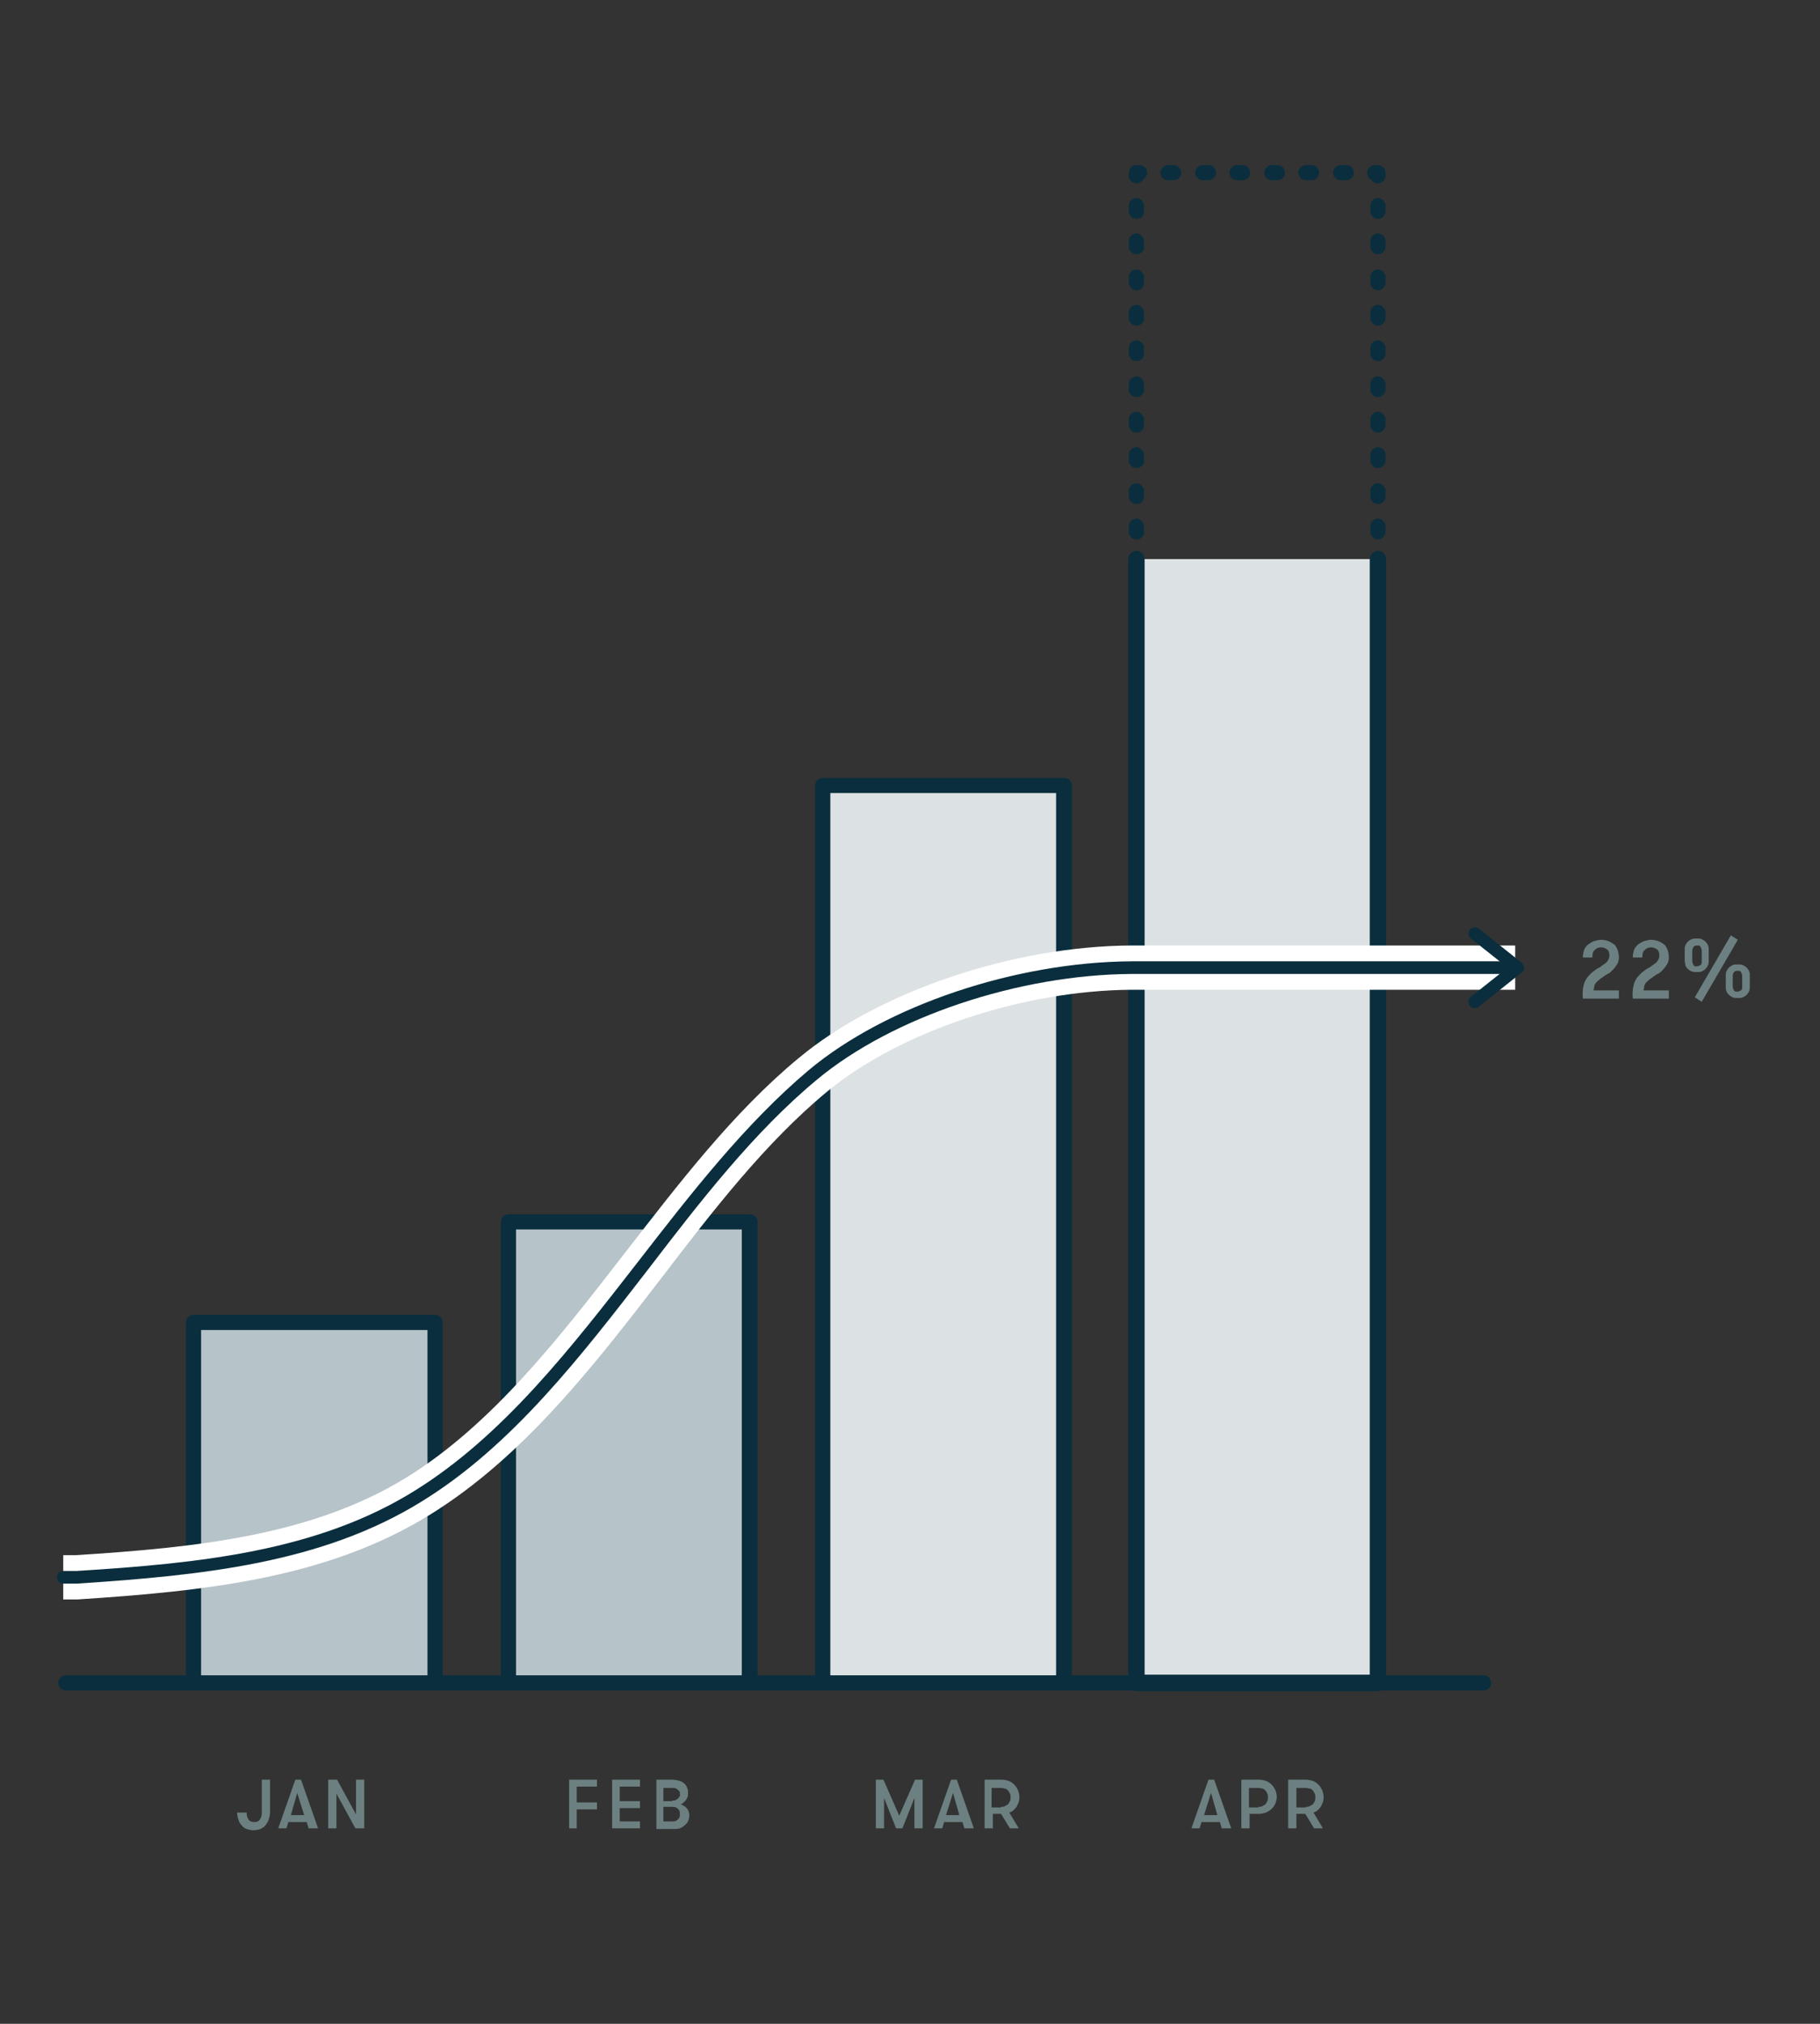 <?xml version="1.0" encoding="utf-8"?>
<!-- Generator: Adobe Illustrator 18.0.0, SVG Export Plug-In . SVG Version: 6.00 Build 0)  -->
<!DOCTYPE svg PUBLIC "-//W3C//DTD SVG 1.1//EN" "http://www.w3.org/Graphics/SVG/1.1/DTD/svg11.dtd">
<svg version="1.1" id="Layer_1" xmlns="http://www.w3.org/2000/svg" xmlns:xlink="http://www.w3.org/1999/xlink" x="0px" y="0px"
	 viewBox="0 0 287.8 320" style="enable-background:new 0 0 287.8 320;" xml:space="preserve">
<rect x="0" y="0" width="287.8" height="320" fill="#333333" stroke="none"/>
<g>
	<g>
		<path style="fill:#6C8081;" d="M250.4,155.9c0.1-0.5,0.3-0.9,0.5-1.2s0.5-0.6,0.8-0.9c0.3-0.2,0.6-0.5,1-0.7
			c0.2-0.1,0.4-0.2,0.6-0.4c0.2-0.1,0.4-0.3,0.6-0.4c0.2-0.2,0.3-0.3,0.4-0.5s0.2-0.4,0.2-0.7c0-0.4-0.1-0.8-0.4-1
			c-0.3-0.2-0.6-0.3-0.9-0.3c-0.4,0-0.7,0.1-1,0.4c-0.3,0.2-0.4,0.6-0.4,1.2h-1.5c0-0.5,0.1-0.9,0.2-1.2s0.4-0.7,0.7-0.9
			c0.3-0.2,0.6-0.4,0.9-0.5c0.4-0.1,0.7-0.2,1.1-0.2c0.4,0,0.8,0.1,1.1,0.2c0.3,0.1,0.6,0.3,0.9,0.5c0.3,0.2,0.4,0.5,0.6,0.9
			c0.1,0.3,0.2,0.7,0.2,1.2c0,0.4-0.1,0.8-0.3,1.1c-0.2,0.3-0.4,0.6-0.7,0.9s-0.5,0.5-0.8,0.6c-0.3,0.2-0.5,0.3-0.6,0.4
			c-0.3,0.2-0.6,0.4-0.8,0.6c-0.2,0.2-0.4,0.3-0.5,0.5c-0.1,0.2-0.2,0.3-0.2,0.5s-0.1,0.4-0.1,0.6h4v1.3h-5.7
			C250.2,157,250.3,156.4,250.4,155.9z"/>
		<path style="fill:#6C8081;" d="M258.3,155.9c0.1-0.5,0.3-0.9,0.5-1.2s0.5-0.6,0.8-0.9c0.3-0.2,0.6-0.5,1-0.7
			c0.2-0.1,0.4-0.2,0.6-0.4c0.2-0.1,0.4-0.3,0.6-0.4c0.2-0.2,0.3-0.3,0.4-0.5s0.2-0.4,0.2-0.7c0-0.4-0.1-0.8-0.4-1
			c-0.3-0.2-0.6-0.3-0.9-0.3c-0.4,0-0.7,0.1-1,0.4c-0.3,0.2-0.4,0.6-0.4,1.2h-1.5c0-0.5,0.1-0.9,0.2-1.2s0.4-0.7,0.7-0.9
			c0.3-0.2,0.6-0.4,0.9-0.5c0.4-0.1,0.7-0.2,1.1-0.2c0.4,0,0.8,0.1,1.1,0.2c0.3,0.1,0.6,0.3,0.9,0.5c0.3,0.2,0.4,0.5,0.6,0.9
			c0.1,0.3,0.2,0.7,0.2,1.2c0,0.4-0.1,0.8-0.3,1.1c-0.2,0.3-0.4,0.6-0.7,0.9s-0.5,0.5-0.8,0.6c-0.3,0.2-0.5,0.3-0.6,0.4
			c-0.3,0.2-0.6,0.4-0.8,0.6c-0.2,0.2-0.4,0.3-0.5,0.5c-0.1,0.2-0.2,0.3-0.2,0.5s-0.1,0.4-0.1,0.6h4v1.3h-5.7
			C258.1,157,258.2,156.4,258.3,155.9z"/>
		<path style="fill:#6C8081;" d="M266.4,151.9v-1.7c0-0.2,0-0.5,0.1-0.7c0.1-0.2,0.2-0.4,0.4-0.6c0.2-0.2,0.4-0.3,0.6-0.4
			c0.2-0.1,0.5-0.1,0.8-0.1c0.3,0,0.6,0,0.8,0.1c0.2,0.1,0.4,0.2,0.6,0.4c0.2,0.2,0.3,0.4,0.4,0.6c0.1,0.2,0.1,0.4,0.1,0.7v1.7
			c0,0.2,0,0.5-0.1,0.7s-0.2,0.4-0.4,0.6c-0.2,0.2-0.4,0.3-0.6,0.4c-0.2,0.1-0.5,0.1-0.8,0.1c-0.3,0-0.6,0-0.8-0.1
			c-0.2-0.1-0.4-0.2-0.6-0.4c-0.2-0.2-0.3-0.3-0.4-0.6C266.5,152.4,266.4,152.1,266.4,151.9z M269.1,150.3c0-0.2-0.1-0.4-0.2-0.6
			c-0.1-0.2-0.3-0.2-0.6-0.2c-0.2,0-0.4,0.1-0.5,0.2c-0.1,0.2-0.2,0.4-0.2,0.6v1.7c0,0.2,0.1,0.4,0.2,0.6s0.3,0.2,0.5,0.2
			c0.2,0,0.4-0.1,0.6-0.2s0.2-0.4,0.2-0.6V150.3z M273.7,147.9l1.1,0.7l-5.7,9.8l-1.1-0.7L273.7,147.9z M276.7,156
			c0,0.2,0,0.5-0.1,0.7c-0.1,0.2-0.2,0.4-0.4,0.6c-0.2,0.2-0.4,0.3-0.6,0.4c-0.2,0.1-0.5,0.1-0.8,0.1s-0.6,0-0.8-0.1
			c-0.2-0.1-0.4-0.2-0.6-0.4c-0.2-0.2-0.3-0.3-0.4-0.6c-0.1-0.2-0.1-0.4-0.1-0.7v-1.7c0-0.2,0-0.5,0.1-0.7c0.1-0.2,0.2-0.4,0.4-0.6
			c0.2-0.2,0.4-0.3,0.6-0.4s0.5-0.1,0.8-0.1s0.6,0,0.8,0.1s0.4,0.2,0.6,0.4c0.2,0.2,0.3,0.4,0.4,0.6s0.1,0.4,0.1,0.7V156z M274,156
			c0,0.2,0.1,0.4,0.2,0.6s0.3,0.2,0.5,0.2c0.2,0,0.4-0.1,0.6-0.2s0.2-0.4,0.2-0.6v-1.7c0-0.2-0.1-0.4-0.2-0.6s-0.3-0.2-0.6-0.2
			c-0.2,0-0.4,0.1-0.5,0.2s-0.2,0.4-0.2,0.6V156z"/>
	</g>
	<g>
		<g>
			<polyline style="fill:#B6C3C9;" points="30.6,266.1 30.6,209 68.8,209 68.8,266.1 			"/>
			<path style="fill:#0A2E3D;" d="M68.8,267.3c-0.7,0-1.2-0.6-1.2-1.2v-55.8H31.8v55.8c0,0.7-0.6,1.2-1.2,1.2s-1.2-0.6-1.2-1.2v-57
				c0-0.7,0.6-1.2,1.2-1.2h38.2c0.7,0,1.2,0.6,1.2,1.2v57C70,266.8,69.4,267.3,68.8,267.3z"/>
		</g>
	</g>
	<g>
		<polyline style="fill:#B6C3C9;" points="80.3,266.1 80.3,193.2 118.5,193.2 118.5,266.1 		"/>
		<path style="fill:#0A2E3D;" d="M118.5,267.3c-0.7,0-1.2-0.6-1.2-1.2v-71.7H81.6v71.7c0,0.7-0.6,1.2-1.2,1.2s-1.2-0.6-1.2-1.2
			v-72.9c0-0.7,0.6-1.2,1.2-1.2h38.2c0.7,0,1.2,0.6,1.2,1.2v72.9C119.7,266.8,119.2,267.3,118.5,267.3z"/>
	</g>
	<g>
		<polyline style="fill:#DCE2E4;" points="130,266.1 130,124.2 168.2,124.2 168.2,266.1 		"/>
		<path style="fill:#0A2E3D;" d="M168.2,267.3c-0.7,0-1.2-0.6-1.2-1.2V125.4h-35.7v140.7c0,0.7-0.6,1.2-1.2,1.2s-1.2-0.6-1.2-1.2
			V124.2c0-0.7,0.6-1.2,1.2-1.2h38.2c0.7,0,1.2,0.6,1.2,1.2v141.9C169.4,266.8,168.9,267.3,168.2,267.3z"/>
	</g>
	<g>
		<polyline style="fill:#DCE2E4;" points="217.9,88.4 217.9,266.1 179.7,266.1 179.7,88.4 		"/>
		<path style="fill:#0A2E3D;" d="M217.9,267.4h-38.2c-0.7,0-1.3-0.6-1.3-1.3V88.4c0-0.7,0.6-1.3,1.3-1.3s1.3,0.6,1.3,1.3v176.4h35.6
			V88.4c0-0.7,0.6-1.3,1.3-1.3s1.3,0.6,1.3,1.3v177.7C219.2,266.8,218.6,267.4,217.9,267.4z"/>
	</g>
	<g>
		<path style="fill:#6C8081;" d="M42.7,286.6c0,0.4-0.1,0.7-0.2,1.1c-0.1,0.3-0.3,0.6-0.5,0.9s-0.5,0.4-0.8,0.6
			c-0.3,0.1-0.7,0.2-1.1,0.2c-0.4,0-0.8-0.1-1.1-0.2c-0.3-0.1-0.6-0.3-0.8-0.6c-0.2-0.2-0.4-0.5-0.5-0.9c-0.1-0.3-0.2-0.7-0.2-1.1
			H39c0,0.5,0.1,0.8,0.3,1.1c0.2,0.3,0.5,0.4,0.9,0.4s0.7-0.1,0.9-0.4s0.3-0.7,0.3-1.1v-5.2h1.3V286.6z"/>
		<path style="fill:#6C8081;" d="M48.8,289.1l-0.3-1h-2.9l-0.3,1h-1.3l2.7-7.7h0.9l2.7,7.7H48.8z M47,283.5L46,287h2.1L47,283.5z"/>
		<path style="fill:#6C8081;" d="M56.3,286.9v-5.5h1.3v7.7h-1.4l-3-5.5v5.5h-1.3v-7.7h1.4L56.3,286.9z"/>
	</g>
	<g>
		<path style="fill:#6C8081;" d="M91.2,282.6v2.4h3.2v1.1h-3.2v3H90v-7.7h4.4v1.1H91.2z"/>
		<path style="fill:#6C8081;" d="M98,282.6v2.2h3.2v1.1H98v2.1h3.2v1.1h-4.4v-7.7h4.4v1.1H98z"/>
		<path style="fill:#6C8081;" d="M103.6,281.4h2.6c0.5,0,1,0.1,1.3,0.2c0.3,0.1,0.6,0.3,0.8,0.5c0.2,0.2,0.3,0.4,0.4,0.7
			c0.1,0.2,0.1,0.5,0.1,0.7c0,0.2,0,0.5-0.1,0.7c-0.1,0.2-0.2,0.4-0.3,0.5c-0.1,0.1-0.3,0.3-0.4,0.4s-0.3,0.2-0.5,0.2
			c0.1,0,0.3,0,0.4,0.1c0.2,0.1,0.3,0.2,0.5,0.3c0.1,0.1,0.3,0.3,0.4,0.5c0.1,0.2,0.2,0.5,0.2,0.8c0,0.2,0,0.4-0.1,0.7
			c-0.1,0.3-0.2,0.5-0.4,0.7s-0.4,0.4-0.8,0.6c-0.3,0.2-0.8,0.2-1.3,0.2h-2.6V281.4z M106.3,284.7c0.3,0,0.5,0,0.6-0.1
			c0.2-0.1,0.3-0.2,0.4-0.3s0.1-0.2,0.2-0.3s0-0.2,0-0.3c0-0.1,0-0.2,0-0.3c0-0.1-0.1-0.2-0.2-0.3c-0.1-0.1-0.2-0.2-0.4-0.3
			c-0.2-0.1-0.4-0.1-0.6-0.1h-1.4v2.1H106.3z M104.9,285.8v2.2h1.4c0.3,0,0.5,0,0.6-0.1c0.2-0.1,0.3-0.2,0.4-0.3
			c0.1-0.1,0.1-0.2,0.2-0.4c0-0.1,0-0.2,0-0.4c0-0.1,0-0.2,0-0.3c0-0.1-0.1-0.2-0.2-0.4c-0.1-0.1-0.2-0.2-0.4-0.3
			c-0.2-0.1-0.4-0.1-0.6-0.1H104.9z"/>
	</g>
	<g>
		<path style="fill:#6C8081;" d="M145.9,289.1h-1.3v-4.8l-1.9,4.8h-1l-1.9-4.8v4.8h-1.3v-7.7h1.2l2.5,5.7l2.5-5.7h1.2V289.1z"/>
		<path style="fill:#6C8081;" d="M152.5,289.1l-0.3-1h-2.9l-0.3,1h-1.3l2.7-7.7h0.9l2.7,7.7H152.5z M150.7,283.5l-1.1,3.5h2.1
			L150.7,283.5z"/>
		<path style="fill:#6C8081;" d="M155.6,281.4h2.8c0.4,0,0.8,0.1,1.1,0.2c0.3,0.1,0.6,0.3,0.9,0.6c0.2,0.2,0.4,0.5,0.6,0.9
			c0.1,0.3,0.2,0.7,0.2,1c0,0.3,0,0.5-0.1,0.8c-0.1,0.3-0.2,0.5-0.3,0.7c-0.1,0.2-0.3,0.4-0.5,0.6c-0.2,0.2-0.4,0.3-0.7,0.4l1.5,2.5
			h-1.4l-1.4-2.3h-1.3v2.3h-1.3V281.4z M158.3,285.7c0.2,0,0.4,0,0.6-0.1s0.3-0.2,0.5-0.3c0.1-0.1,0.2-0.3,0.3-0.5
			c0.1-0.2,0.1-0.4,0.1-0.6s0-0.4-0.1-0.6c-0.1-0.2-0.2-0.4-0.3-0.5c-0.1-0.1-0.3-0.3-0.5-0.3s-0.4-0.1-0.6-0.1h-1.5v3.1H158.3z"/>
	</g>
	<g>
		<path style="fill:#6C8081;" d="M193.2,289.1l-0.3-1H190l-0.3,1h-1.3l2.7-7.7h0.9l2.7,7.7H193.2z M191.5,283.5l-1.1,3.5h2.1
			L191.5,283.5z"/>
		<path style="fill:#6C8081;" d="M196.3,281.4h2.8c0.4,0,0.8,0.1,1.1,0.2c0.3,0.1,0.6,0.3,0.9,0.6c0.2,0.2,0.4,0.5,0.6,0.9
			c0.1,0.3,0.2,0.7,0.2,1c0,0.4-0.1,0.7-0.2,1c-0.1,0.3-0.3,0.6-0.6,0.9c-0.2,0.2-0.5,0.4-0.9,0.6c-0.3,0.1-0.7,0.2-1.1,0.2h-1.5
			v2.3h-1.3V281.4z M199,285.7c0.2,0,0.4,0,0.6-0.1s0.3-0.2,0.5-0.3c0.1-0.1,0.2-0.3,0.3-0.5c0.1-0.2,0.1-0.4,0.1-0.6s0-0.4-0.1-0.6
			c-0.1-0.2-0.2-0.4-0.3-0.5c-0.1-0.1-0.3-0.3-0.5-0.3s-0.4-0.1-0.6-0.1h-1.5v3.1H199z"/>
		<path style="fill:#6C8081;" d="M203.7,281.4h2.8c0.4,0,0.8,0.1,1.1,0.2c0.3,0.1,0.6,0.3,0.9,0.6c0.2,0.2,0.4,0.5,0.6,0.9
			c0.1,0.3,0.2,0.7,0.2,1c0,0.3,0,0.5-0.1,0.8c-0.1,0.3-0.2,0.5-0.3,0.7c-0.1,0.2-0.3,0.4-0.5,0.6c-0.2,0.2-0.4,0.3-0.7,0.4l1.5,2.5
			h-1.4l-1.4-2.3H205v2.3h-1.3V281.4z M206.5,285.7c0.2,0,0.4,0,0.6-0.1s0.3-0.2,0.5-0.3c0.1-0.1,0.2-0.3,0.3-0.5
			c0.1-0.2,0.1-0.4,0.1-0.6s0-0.4-0.1-0.6c-0.1-0.2-0.2-0.4-0.3-0.5c-0.1-0.1-0.3-0.3-0.5-0.3s-0.4-0.1-0.6-0.1H205v3.1H206.5z"/>
	</g>
	<g>
		<path style="fill:#0A2E3D;" d="M234.6,267.3H10.4c-0.7,0-1.2-0.6-1.2-1.2s0.6-1.2,1.2-1.2h224.2c0.7,0,1.2,0.6,1.2,1.2
			S235.3,267.3,234.6,267.3z"/>
	</g>
	<g>
		<path style="fill:#FFFFFF;" d="M12.2,252.9H10v-7h2c19-1.2,37.4-3.1,52.3-12.3c13.6-8.4,24.3-22.3,34.6-35.6
			c8.4-10.8,17-22.1,27.4-30.7c12.6-10.5,33.8-17.7,52.6-17.8h60.7v7H179c-17.3,0.1-36.7,6.6-48.2,16.1c-9.8,8.1-18.2,19-26.3,29.6
			c-10.7,13.9-21.8,28.2-36.5,37.3c-16.3,10.1-35.7,12.1-55.7,13.4L12.2,252.9z"/>
	</g>
	<g>
		<path style="fill:#0A2E3D;" d="M10,250.4c-0.6,0-1-0.4-1-1s0.4-1,1-1h2.1c19.4-1.2,38.1-3.1,53.5-12.7c14-8.7,24.8-22.7,35.3-36.2
			c8.3-10.7,16.9-21.8,27-30.3c12.2-10.2,32.7-17.1,51.1-17.2h60.6c0.6,0,1,0.4,1,1s-0.4,1-1,1H179c-17.9,0.1-37.9,6.8-49.8,16.7
			c-10,8.3-18.5,19.3-26.7,30c-10.6,13.7-21.5,27.9-35.8,36.7c-15.8,9.8-34.8,11.7-54.5,13L10,250.4z"/>
	</g>
	<g>
		<path style="fill:#0A2E3D;" d="M233.2,159.4c-0.3,0-0.6-0.1-0.8-0.4c-0.3-0.4-0.3-1.1,0.2-1.4l5.8-4.6l-5.8-4.6
			c-0.4-0.3-0.5-1-0.2-1.4s1-0.5,1.4-0.2l6.8,5.4c0.2,0.2,0.4,0.5,0.4,0.8s-0.1,0.6-0.4,0.8l-6.8,5.4
			C233.7,159.4,233.4,159.4,233.2,159.4z"/>
	</g>
	<g>
		<g>
			<path style="fill:#0A2E3D;" d="M179.7,107.4c-0.7,0-1.2-0.6-1.2-1.2v-0.5c0-0.7,0.6-1.2,1.2-1.2s1.2,0.6,1.2,1.2v0.5
				C181,106.8,180.4,107.4,179.7,107.4z"/>
		</g>
		<g>
			<path style="fill:#0A2E3D;" d="M179.7,102.2c-0.7,0-1.2-0.6-1.2-1.2V100c0-0.7,0.6-1.2,1.2-1.2s1.2,0.6,1.2,1.2v0.9
				C181,101.6,180.4,102.2,179.7,102.2z M179.7,96.6c-0.7,0-1.2-0.6-1.2-1.2v-0.9c0-0.7,0.6-1.2,1.2-1.2s1.2,0.6,1.2,1.2v0.9
				C181,96,180.4,96.6,179.7,96.6z M179.7,90.9c-0.7,0-1.2-0.6-1.2-1.2v-0.9c0-0.7,0.6-1.2,1.2-1.2s1.2,0.6,1.2,1.2v0.9
				C181,90.4,180.4,90.9,179.7,90.9z M179.7,85.3c-0.7,0-1.2-0.6-1.2-1.2v-0.9c0-0.7,0.6-1.2,1.2-1.2s1.2,0.6,1.2,1.2v0.9
				C181,84.7,180.4,85.3,179.7,85.3z M179.7,79.7c-0.7,0-1.2-0.6-1.2-1.2v-0.9c0-0.7,0.6-1.2,1.2-1.2s1.2,0.6,1.2,1.2v0.9
				C181,79.1,180.4,79.7,179.7,79.7z M179.7,74c-0.7,0-1.2-0.6-1.2-1.2v-0.9c0-0.7,0.6-1.2,1.2-1.2s1.2,0.6,1.2,1.2v0.9
				C181,73.5,180.4,74,179.7,74z M179.7,68.4c-0.7,0-1.2-0.6-1.2-1.2v-0.9c0-0.7,0.6-1.2,1.2-1.2s1.2,0.6,1.2,1.2v0.9
				C181,67.8,180.4,68.4,179.7,68.4z M179.7,62.8c-0.7,0-1.2-0.6-1.2-1.2v-0.9c0-0.7,0.6-1.2,1.2-1.2s1.2,0.6,1.2,1.2v0.9
				C181,62.2,180.4,62.8,179.7,62.8z M179.7,57.1c-0.7,0-1.2-0.6-1.2-1.2V55c0-0.7,0.6-1.2,1.2-1.2s1.2,0.6,1.2,1.2v0.9
				C181,56.6,180.4,57.1,179.7,57.1z M179.7,51.5c-0.7,0-1.2-0.6-1.2-1.2v-0.9c0-0.7,0.6-1.2,1.2-1.2s1.2,0.6,1.2,1.2v0.9
				C181,50.9,180.4,51.5,179.7,51.5z M179.7,45.9c-0.7,0-1.2-0.6-1.2-1.2v-0.9c0-0.7,0.6-1.2,1.2-1.2s1.2,0.6,1.2,1.2v0.9
				C181,45.3,180.4,45.9,179.7,45.9z M179.7,40.2c-0.7,0-1.2-0.6-1.2-1.2v-0.9c0-0.7,0.6-1.2,1.2-1.2s1.2,0.6,1.2,1.2V39
				C181,39.7,180.4,40.2,179.7,40.2z M179.7,34.6c-0.7,0-1.2-0.6-1.2-1.2v-0.9c0-0.7,0.6-1.2,1.2-1.2s1.2,0.6,1.2,1.2v0.9
				C181,34.1,180.4,34.6,179.7,34.6z"/>
		</g>
		<g>
			<path style="fill:#0A2E3D;" d="M179.7,29c-0.7,0-1.2-0.6-1.2-1.2v-0.5c0-0.7,0.6-1.2,1.2-1.2h0.5c0.7,0,1.2,0.6,1.2,1.2
				c0,0.5-0.3,0.9-0.6,1.1C180.6,28.7,180.2,29,179.7,29z"/>
		</g>
		<g>
			<path style="fill:#0A2E3D;" d="M212.9,28.5H212c-0.7,0-1.2-0.6-1.2-1.2s0.6-1.2,1.2-1.2h0.9c0.7,0,1.2,0.6,1.2,1.2
				S213.6,28.5,212.9,28.5z M207.4,28.5h-0.9c-0.7,0-1.2-0.6-1.2-1.2s0.6-1.2,1.2-1.2h0.9c0.7,0,1.2,0.6,1.2,1.2
				S208.1,28.5,207.4,28.5z M202,28.5h-0.9c-0.7,0-1.2-0.6-1.2-1.2s0.6-1.2,1.2-1.2h0.9c0.7,0,1.2,0.6,1.2,1.2S202.7,28.5,202,28.5z
				 M196.5,28.5h-0.9c-0.7,0-1.2-0.6-1.2-1.2s0.6-1.2,1.2-1.2h0.9c0.7,0,1.2,0.6,1.2,1.2S197.2,28.5,196.5,28.5z M191.1,28.5h-0.9
				c-0.7,0-1.2-0.6-1.2-1.2s0.6-1.2,1.2-1.2h0.9c0.7,0,1.2,0.6,1.2,1.2S191.8,28.5,191.1,28.5z M185.6,28.5h-0.9
				c-0.7,0-1.2-0.6-1.2-1.2s0.6-1.2,1.2-1.2h0.9c0.7,0,1.2,0.6,1.2,1.2S186.3,28.5,185.6,28.5z"/>
		</g>
		<g>
			<path style="fill:#0A2E3D;" d="M217.9,29c-0.5,0-0.9-0.3-1.1-0.6c-0.4-0.2-0.6-0.6-0.6-1.1c0-0.7,0.6-1.2,1.2-1.2h0.5
				c0.7,0,1.2,0.6,1.2,1.2v0.5C219.1,28.4,218.6,29,217.9,29z"/>
		</g>
		<g>
			<path style="fill:#0A2E3D;" d="M217.9,102.2c-0.7,0-1.2-0.6-1.2-1.2V100c0-0.7,0.6-1.2,1.2-1.2s1.2,0.6,1.2,1.2v0.9
				C219.1,101.6,218.6,102.2,217.9,102.2z M217.9,96.6c-0.7,0-1.2-0.6-1.2-1.2v-0.9c0-0.7,0.6-1.2,1.2-1.2s1.2,0.6,1.2,1.2v0.9
				C219.1,96,218.6,96.6,217.9,96.6z M217.9,90.9c-0.7,0-1.2-0.6-1.2-1.2v-0.9c0-0.7,0.6-1.2,1.2-1.2s1.2,0.6,1.2,1.2v0.9
				C219.1,90.4,218.6,90.9,217.9,90.9z M217.9,85.3c-0.7,0-1.2-0.6-1.2-1.2v-0.9c0-0.7,0.6-1.2,1.2-1.2s1.2,0.6,1.2,1.2v0.9
				C219.1,84.7,218.6,85.3,217.9,85.3z M217.9,79.7c-0.7,0-1.2-0.6-1.2-1.2v-0.9c0-0.7,0.6-1.2,1.2-1.2s1.2,0.6,1.2,1.2v0.9
				C219.1,79.1,218.6,79.7,217.9,79.7z M217.9,74c-0.7,0-1.2-0.6-1.2-1.2v-0.9c0-0.7,0.6-1.2,1.2-1.2s1.2,0.6,1.2,1.2v0.9
				C219.1,73.5,218.6,74,217.9,74z M217.9,68.4c-0.7,0-1.2-0.6-1.2-1.2v-0.9c0-0.7,0.6-1.2,1.2-1.2s1.2,0.6,1.2,1.2v0.9
				C219.1,67.8,218.6,68.4,217.9,68.4z M217.9,62.8c-0.7,0-1.2-0.6-1.2-1.2v-0.9c0-0.7,0.6-1.2,1.2-1.2s1.2,0.6,1.2,1.2v0.9
				C219.1,62.2,218.6,62.8,217.9,62.8z M217.9,57.1c-0.7,0-1.2-0.6-1.2-1.2V55c0-0.7,0.6-1.2,1.2-1.2s1.2,0.6,1.2,1.2v0.9
				C219.1,56.6,218.6,57.1,217.9,57.1z M217.9,51.5c-0.7,0-1.2-0.6-1.2-1.2v-0.9c0-0.7,0.6-1.2,1.2-1.2s1.2,0.6,1.2,1.2v0.9
				C219.1,50.9,218.6,51.5,217.9,51.5z M217.9,45.9c-0.7,0-1.2-0.6-1.2-1.2v-0.9c0-0.7,0.6-1.2,1.2-1.2s1.2,0.6,1.2,1.2v0.9
				C219.1,45.3,218.6,45.9,217.9,45.9z M217.9,40.2c-0.7,0-1.2-0.6-1.2-1.2v-0.9c0-0.7,0.6-1.2,1.2-1.2s1.2,0.6,1.2,1.2V39
				C219.1,39.7,218.6,40.2,217.9,40.2z M217.9,34.6c-0.7,0-1.2-0.6-1.2-1.2v-0.9c0-0.7,0.6-1.2,1.2-1.2s1.2,0.6,1.2,1.2v0.9
				C219.1,34.1,218.6,34.6,217.9,34.6z"/>
		</g>
		<g>
			<path style="fill:#0A2E3D;" d="M217.9,107.4c-0.7,0-1.2-0.6-1.2-1.2v-0.5c0-0.7,0.6-1.2,1.2-1.2s1.2,0.6,1.2,1.2v0.5
				C219.1,106.8,218.6,107.4,217.9,107.4z"/>
		</g>
	</g>
</g>
</svg>

